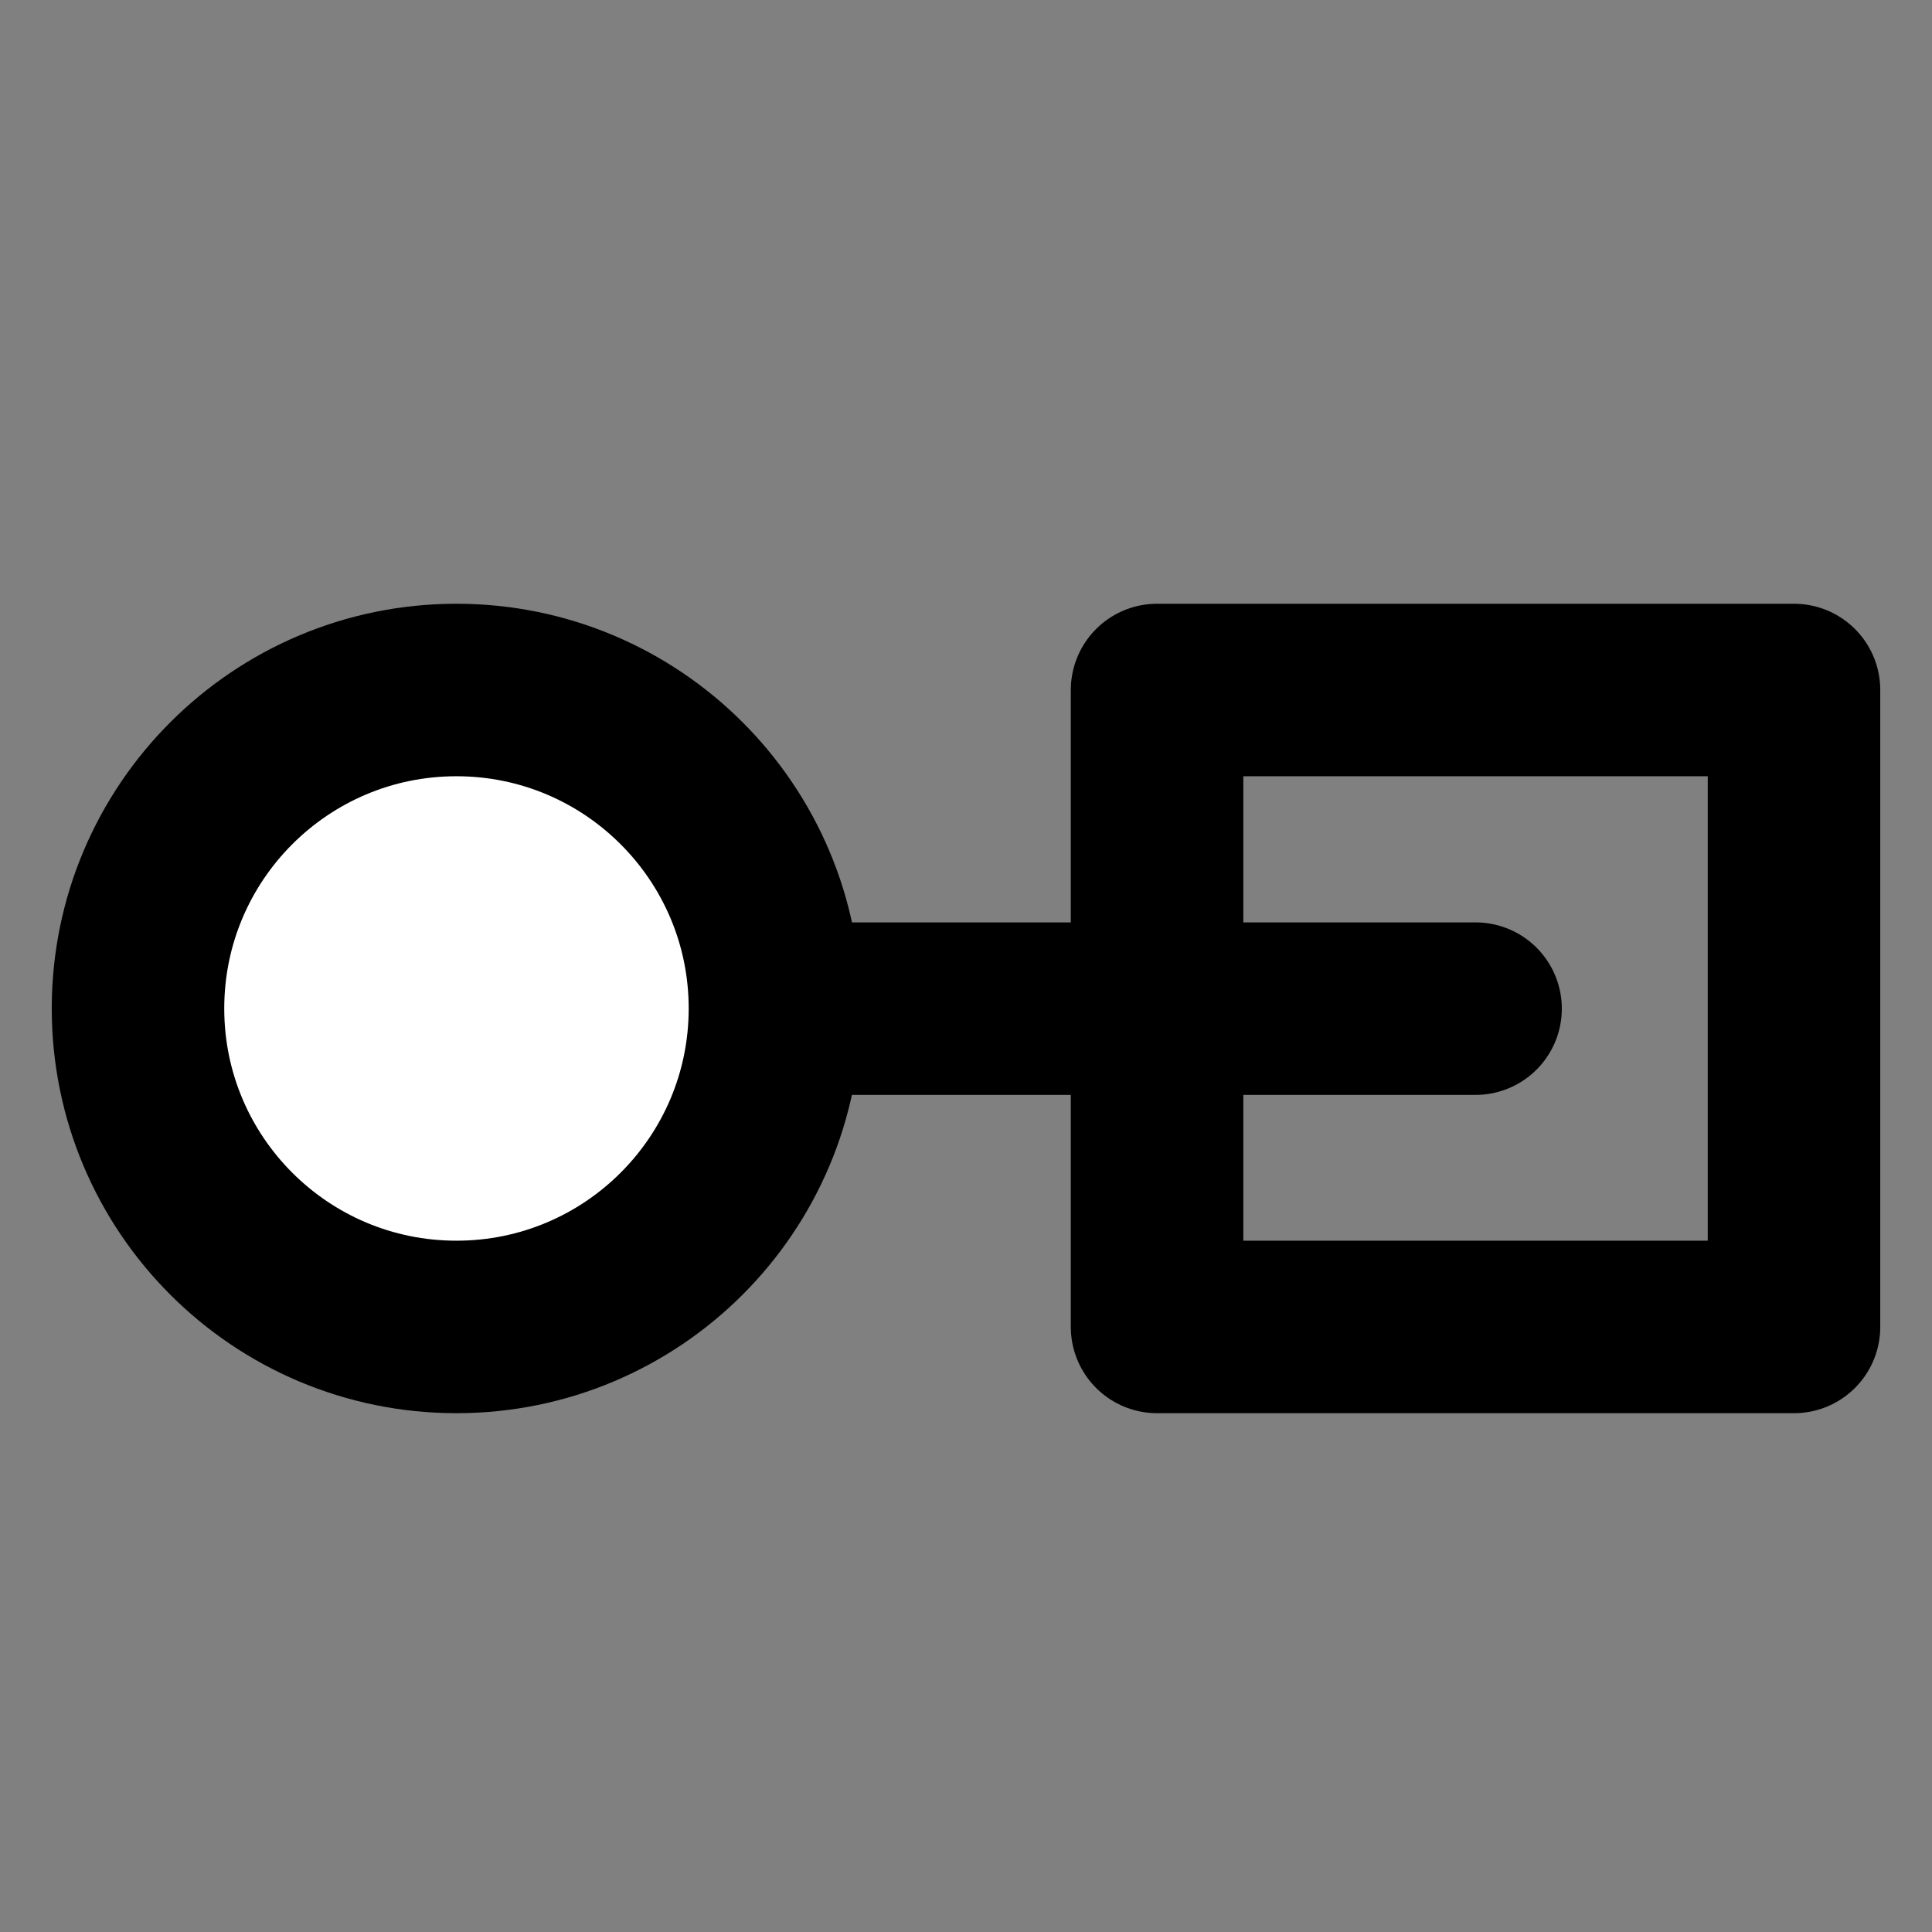 <svg width="28" height="28" viewBox="0 0 28 28" fill="none" xmlns="http://www.w3.org/2000/svg">
<rect x="0" y="0" width="28" height="28" fill="#808080" stroke="none"/>
<path d="M11.231 14.616C11.231 12.067 9.164 10 6.615 10C4.066 10 2 12.067 2 14.616C2 17.165 4.066 19.231 6.615 19.231C9.164 19.231 11.231 17.165 11.231 14.616Z" fill="white" stroke="black" stroke-width="2.5" stroke-linecap="round" stroke-linejoin="round"/>
<path d="M26 10H16.769V19.231H26V10Z" stroke="black" stroke-width="2.5" stroke-linecap="round" stroke-linejoin="round"/>
<path d="M11.438 14.618L21.385 14.618" stroke="black" stroke-width="2.5" stroke-linecap="round" stroke-linejoin="round"/>
</svg>
